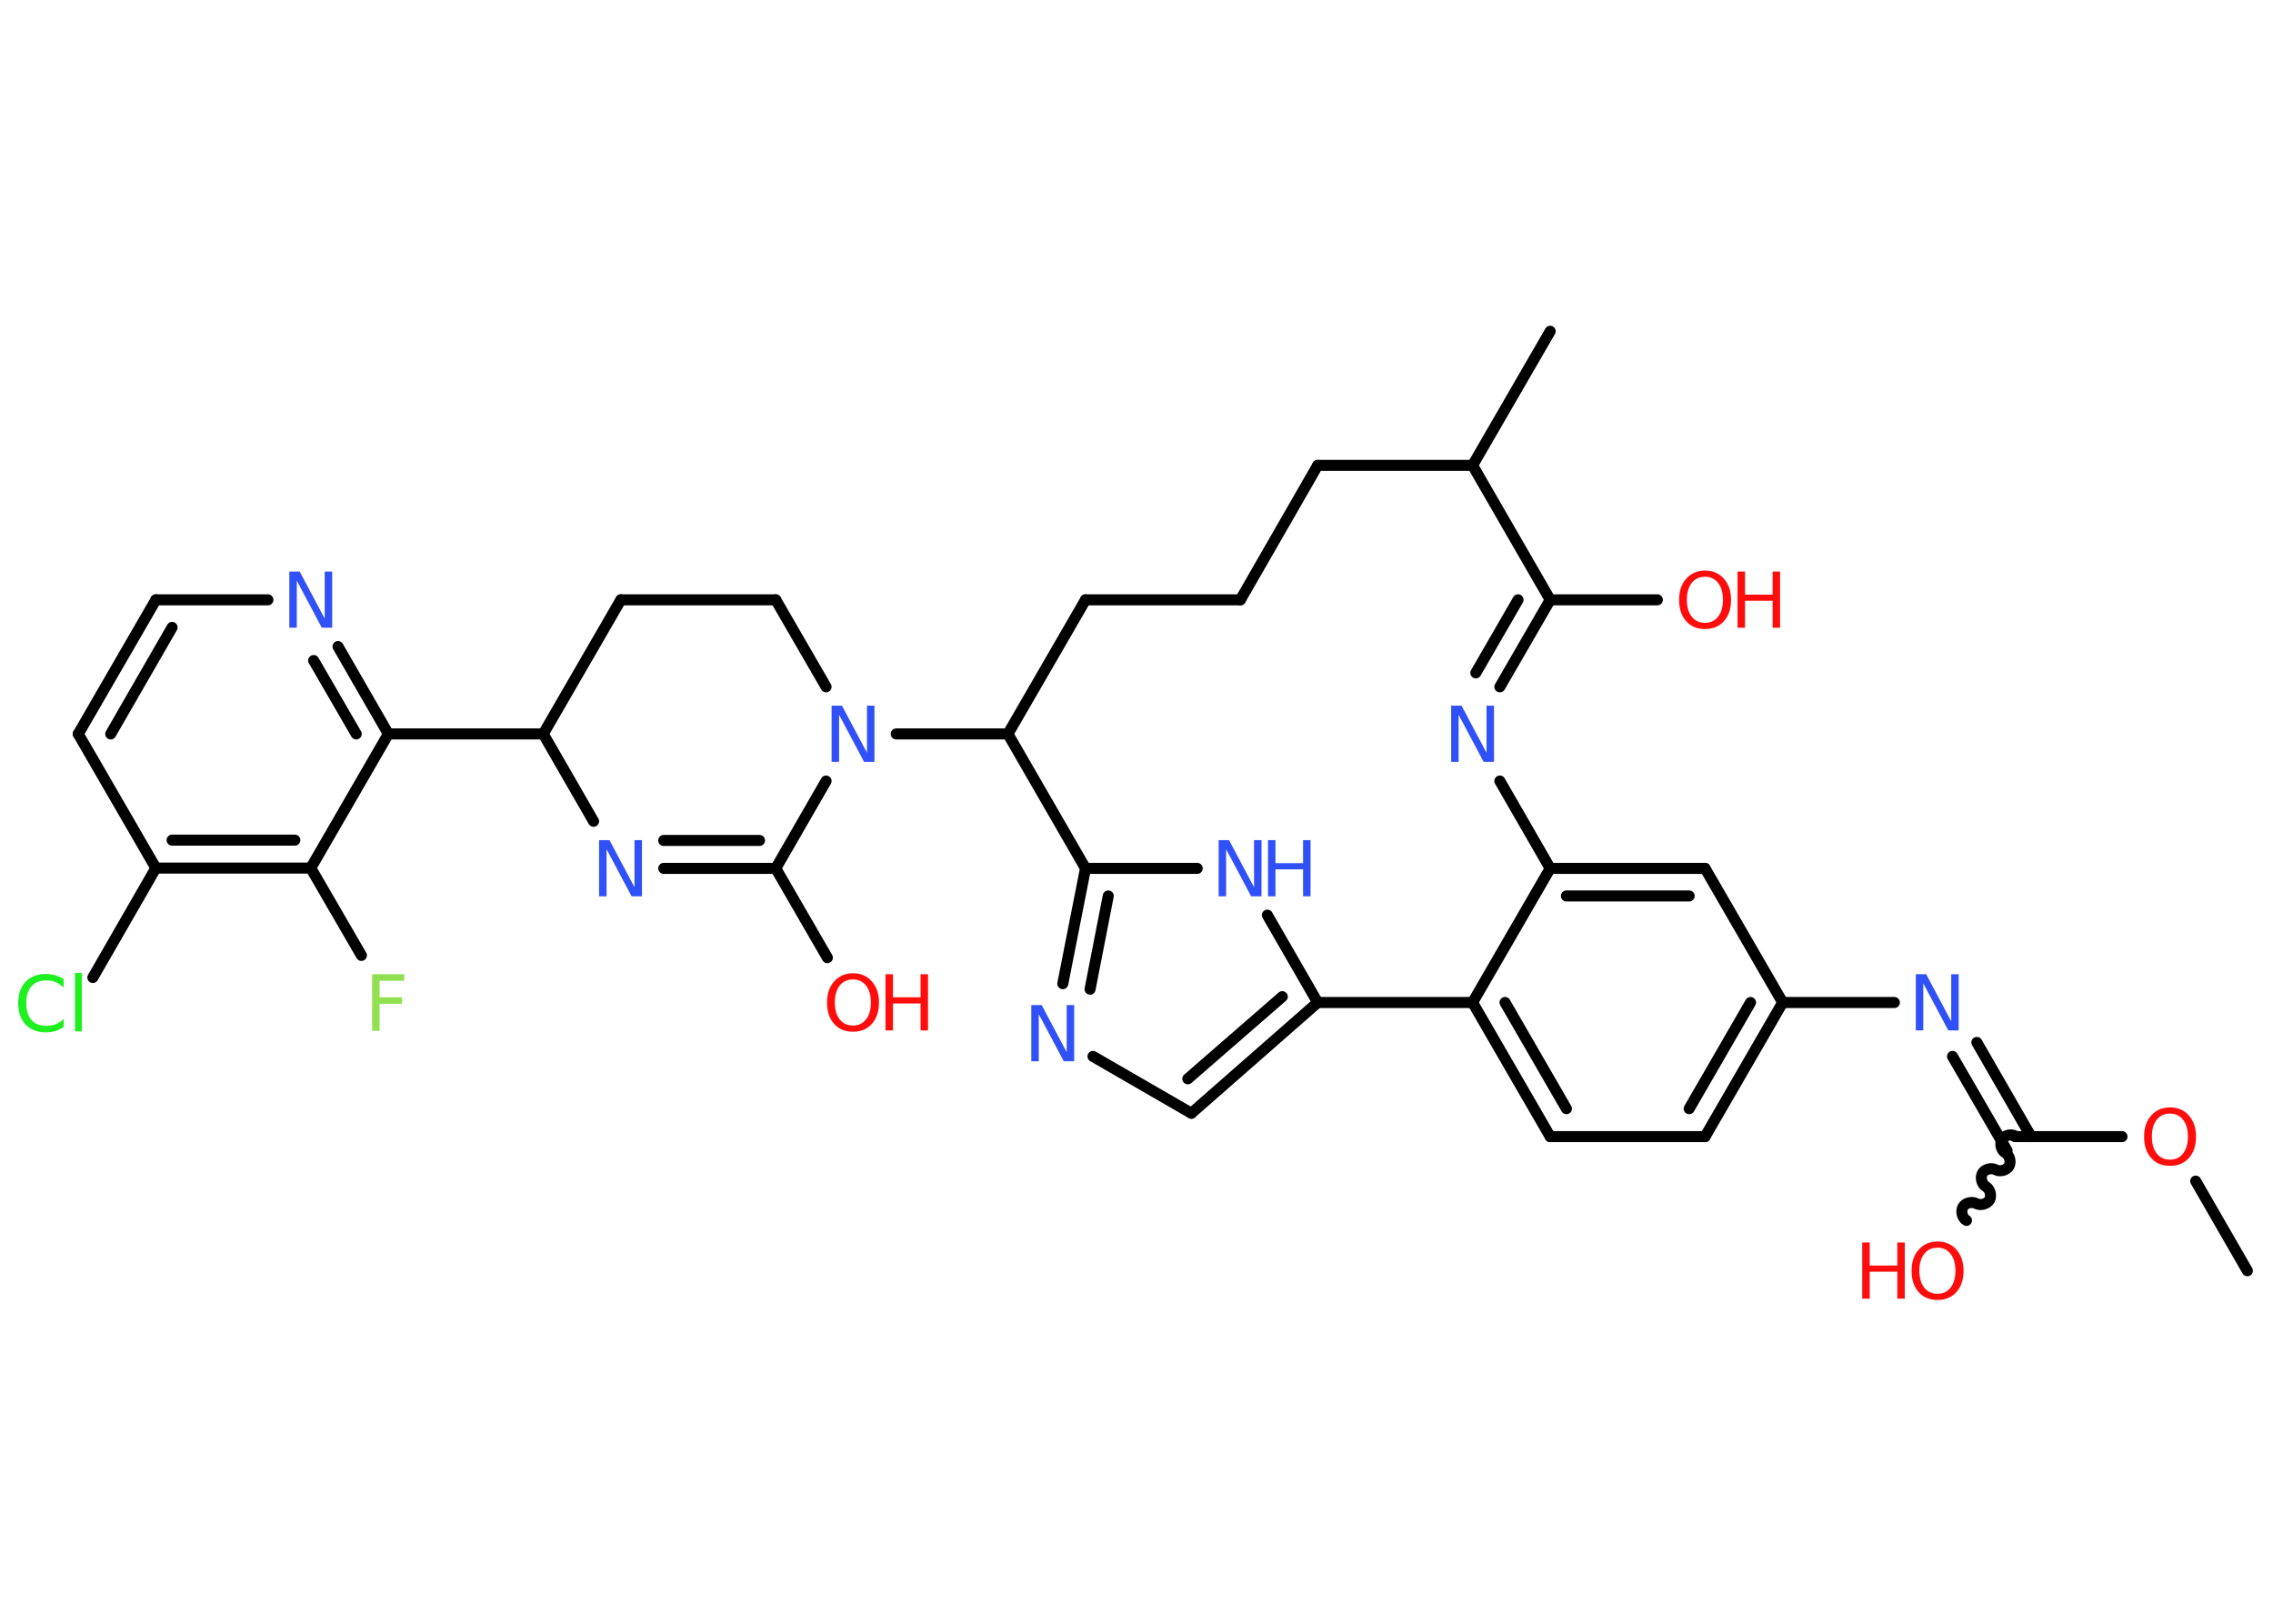 <?xml version='1.0' encoding='UTF-8'?>
<!DOCTYPE svg PUBLIC "-//W3C//DTD SVG 1.1//EN" "http://www.w3.org/Graphics/SVG/1.1/DTD/svg11.dtd">
<svg version='1.2' xmlns='http://www.w3.org/2000/svg' xmlns:xlink='http://www.w3.org/1999/xlink' width='70.0mm' height='50.0mm' viewBox='0 0 70.0 50.0'>
  <desc>Generated by the Chemistry Development Kit (http://github.com/cdk)</desc>
  <g stroke-linecap='round' stroke-linejoin='round' stroke='#000000' stroke-width='.34' fill='#3050F8'>
    <rect x='.0' y='.0' width='70.0' height='50.0' fill='#FFFFFF' stroke='none'/>
    <g id='mol1' class='mol'>
      <line id='mol1bnd1' class='bond' x1='69.21' y1='39.13' x2='67.62' y2='36.37'/>
      <line id='mol1bnd2' class='bond' x1='65.35' y1='35.0' x2='62.05' y2='35.0'/>
      <path id='mol1bnd3' class='bond' d='M60.56 37.58c-.13 -.07 -.18 -.28 -.11 -.41c.07 -.13 .28 -.18 .41 -.11c.13 .07 .33 .02 .41 -.11c.07 -.13 .02 -.33 -.11 -.41c-.13 -.07 -.18 -.28 -.11 -.41c.07 -.13 .28 -.18 .41 -.11c.13 .07 .33 .02 .41 -.11c.07 -.13 .02 -.33 -.11 -.41c-.13 -.07 -.18 -.28 -.11 -.41c.07 -.13 .28 -.18 .41 -.11' fill='none' stroke='#000000' stroke-width='.34'/>
      <g id='mol1bnd4' class='bond'>
        <line x1='61.81' y1='35.43' x2='60.13' y2='32.53'/>
        <line x1='62.55' y1='35.0' x2='60.88' y2='32.1'/>
      </g>
      <line id='mol1bnd5' class='bond' x1='58.34' y1='30.87' x2='54.9' y2='30.87'/>
      <g id='mol1bnd6' class='bond'>
        <line x1='52.51' y1='35.0' x2='54.9' y2='30.87'/>
        <line x1='52.02' y1='34.14' x2='53.91' y2='30.87'/>
      </g>
      <line id='mol1bnd7' class='bond' x1='52.51' y1='35.0' x2='47.74' y2='35.0'/>
      <g id='mol1bnd8' class='bond'>
        <line x1='45.35' y1='30.87' x2='47.74' y2='35.0'/>
        <line x1='46.35' y1='30.87' x2='48.24' y2='34.14'/>
      </g>
      <line id='mol1bnd9' class='bond' x1='45.35' y1='30.87' x2='47.74' y2='26.74'/>
      <g id='mol1bnd10' class='bond'>
        <line x1='52.51' y1='26.74' x2='47.74' y2='26.74'/>
        <line x1='52.02' y1='27.59' x2='48.24' y2='27.59'/>
      </g>
      <line id='mol1bnd11' class='bond' x1='54.9' y1='30.87' x2='52.51' y2='26.74'/>
      <line id='mol1bnd12' class='bond' x1='47.74' y1='26.74' x2='46.19' y2='24.05'/>
      <g id='mol1bnd13' class='bond'>
        <line x1='47.74' y1='18.47' x2='46.19' y2='21.15'/>
        <line x1='46.75' y1='18.47' x2='45.45' y2='20.72'/>
      </g>
      <line id='mol1bnd14' class='bond' x1='47.74' y1='18.47' x2='51.04' y2='18.47'/>
      <line id='mol1bnd15' class='bond' x1='47.74' y1='18.47' x2='45.35' y2='14.33'/>
      <line id='mol1bnd16' class='bond' x1='45.35' y1='14.33' x2='47.74' y2='10.2'/>
      <line id='mol1bnd17' class='bond' x1='45.35' y1='14.33' x2='40.58' y2='14.33'/>
      <line id='mol1bnd18' class='bond' x1='40.58' y1='14.33' x2='38.2' y2='18.47'/>
      <line id='mol1bnd19' class='bond' x1='38.2' y1='18.47' x2='33.43' y2='18.47'/>
      <line id='mol1bnd20' class='bond' x1='33.43' y1='18.47' x2='31.04' y2='22.6'/>
      <line id='mol1bnd21' class='bond' x1='31.04' y1='22.6' x2='27.6' y2='22.6'/>
      <line id='mol1bnd22' class='bond' x1='25.44' y1='21.15' x2='23.89' y2='18.47'/>
      <line id='mol1bnd23' class='bond' x1='23.89' y1='18.47' x2='19.12' y2='18.47'/>
      <line id='mol1bnd24' class='bond' x1='19.12' y1='18.47' x2='16.73' y2='22.6'/>
      <line id='mol1bnd25' class='bond' x1='16.73' y1='22.6' x2='11.96' y2='22.6'/>
      <g id='mol1bnd26' class='bond'>
        <line x1='11.96' y1='22.6' x2='10.41' y2='19.91'/>
        <line x1='10.97' y1='22.6' x2='9.66' y2='20.34'/>
      </g>
      <line id='mol1bnd27' class='bond' x1='8.25' y1='18.47' x2='4.8' y2='18.47'/>
      <g id='mol1bnd28' class='bond'>
        <line x1='4.8' y1='18.47' x2='2.41' y2='22.6'/>
        <line x1='5.3' y1='19.32' x2='3.41' y2='22.6'/>
      </g>
      <line id='mol1bnd29' class='bond' x1='2.41' y1='22.6' x2='4.8' y2='26.73'/>
      <line id='mol1bnd30' class='bond' x1='4.8' y1='26.73' x2='2.86' y2='30.1'/>
      <g id='mol1bnd31' class='bond'>
        <line x1='4.8' y1='26.73' x2='9.57' y2='26.73'/>
        <line x1='5.3' y1='25.87' x2='9.08' y2='25.87'/>
      </g>
      <line id='mol1bnd32' class='bond' x1='11.96' y1='22.6' x2='9.57' y2='26.73'/>
      <line id='mol1bnd33' class='bond' x1='9.57' y1='26.73' x2='11.13' y2='29.42'/>
      <line id='mol1bnd34' class='bond' x1='16.73' y1='22.6' x2='18.28' y2='25.29'/>
      <g id='mol1bnd35' class='bond'>
        <line x1='20.44' y1='26.74' x2='23.89' y2='26.74'/>
        <line x1='20.44' y1='25.88' x2='23.39' y2='25.88'/>
      </g>
      <line id='mol1bnd36' class='bond' x1='25.44' y1='24.05' x2='23.89' y2='26.74'/>
      <line id='mol1bnd37' class='bond' x1='23.89' y1='26.74' x2='25.48' y2='29.49'/>
      <line id='mol1bnd38' class='bond' x1='31.04' y1='22.6' x2='33.43' y2='26.74'/>
      <g id='mol1bnd39' class='bond'>
        <line x1='33.43' y1='26.74' x2='32.73' y2='30.29'/>
        <line x1='34.13' y1='27.59' x2='33.57' y2='30.46'/>
      </g>
      <line id='mol1bnd40' class='bond' x1='33.66' y1='32.53' x2='36.69' y2='34.28'/>
      <g id='mol1bnd41' class='bond'>
        <line x1='36.69' y1='34.28' x2='40.58' y2='30.87'/>
        <line x1='36.58' y1='33.22' x2='39.49' y2='30.69'/>
      </g>
      <line id='mol1bnd42' class='bond' x1='45.35' y1='30.87' x2='40.58' y2='30.87'/>
      <line id='mol1bnd43' class='bond' x1='40.58' y1='30.87' x2='39.03' y2='28.18'/>
      <line id='mol1bnd44' class='bond' x1='33.43' y1='26.74' x2='36.87' y2='26.74'/>
      <path id='mol1atm2' class='atom' d='M66.83 34.29q-.26 .0 -.41 .19q-.15 .19 -.15 .52q.0 .33 .15 .52q.15 .19 .41 .19q.25 .0 .4 -.19q.15 -.19 .15 -.52q.0 -.33 -.15 -.52q-.15 -.19 -.4 -.19zM66.83 34.1q.36 .0 .58 .25q.22 .25 .22 .65q.0 .41 -.22 .66q-.22 .24 -.58 .24q-.37 .0 -.58 -.24q-.22 -.24 -.22 -.66q.0 -.41 .22 -.65q.22 -.25 .58 -.25z' stroke='none' fill='#FF0D0D'/>
      <g id='mol1atm4' class='atom'>
        <path d='M59.67 38.42q-.26 .0 -.41 .19q-.15 .19 -.15 .52q.0 .33 .15 .52q.15 .19 .41 .19q.25 .0 .4 -.19q.15 -.19 .15 -.52q.0 -.33 -.15 -.52q-.15 -.19 -.4 -.19zM59.67 38.23q.36 .0 .58 .25q.22 .25 .22 .65q.0 .41 -.22 .66q-.22 .24 -.58 .24q-.37 .0 -.58 -.24q-.22 -.24 -.22 -.66q.0 -.41 .22 -.65q.22 -.25 .58 -.25z' stroke='none' fill='#FF0D0D'/>
        <path d='M57.35 38.26h.23v.71h.85v-.71h.23v1.73h-.23v-.83h-.85v.83h-.23v-1.73z' stroke='none' fill='#FF0D0D'/>
      </g>
      <path id='mol1atm5' class='atom' d='M59.01 30.0h.31l.77 1.45v-1.45h.23v1.73h-.32l-.77 -1.45v1.45h-.23v-1.73z' stroke='none'/>
      <path id='mol1atm12' class='atom' d='M44.7 21.73h.31l.77 1.45v-1.45h.23v1.73h-.32l-.77 -1.45v1.45h-.23v-1.73z' stroke='none'/>
      <g id='mol1atm14' class='atom'>
        <path d='M52.51 17.76q-.26 .0 -.41 .19q-.15 .19 -.15 .52q.0 .33 .15 .52q.15 .19 .41 .19q.25 .0 .4 -.19q.15 -.19 .15 -.52q.0 -.33 -.15 -.52q-.15 -.19 -.4 -.19zM52.51 17.57q.36 .0 .58 .25q.22 .25 .22 .65q.0 .41 -.22 .66q-.22 .24 -.58 .24q-.37 .0 -.58 -.24q-.22 -.24 -.22 -.66q.0 -.41 .22 -.65q.22 -.25 .58 -.25z' stroke='none' fill='#FF0D0D'/>
        <path d='M53.51 17.6h.23v.71h.85v-.71h.23v1.73h-.23v-.83h-.85v.83h-.23v-1.73z' stroke='none' fill='#FF0D0D'/>
      </g>
      <path id='mol1atm21' class='atom' d='M25.62 21.73h.31l.77 1.45v-1.45h.23v1.73h-.32l-.77 -1.45v1.45h-.23v-1.73z' stroke='none'/>
      <path id='mol1atm26' class='atom' d='M8.92 17.6h.31l.77 1.45v-1.45h.23v1.73h-.32l-.77 -1.45v1.45h-.23v-1.73z' stroke='none'/>
      <path id='mol1atm30' class='atom' d='M1.96 30.16v.25q-.12 -.11 -.25 -.17q-.13 -.05 -.28 -.05q-.3 .0 -.46 .18q-.16 .18 -.16 .52q.0 .34 .16 .52q.16 .18 .46 .18q.15 .0 .28 -.05q.13 -.05 .25 -.16v.24q-.12 .09 -.26 .13q-.14 .04 -.29 .04q-.39 .0 -.62 -.24q-.23 -.24 -.23 -.66q.0 -.42 .23 -.66q.23 -.24 .62 -.24q.15 .0 .29 .04q.14 .04 .26 .12zM2.31 29.96h.21v1.8h-.21v-1.8z' stroke='none' fill='#1FF01F'/>
      <path id='mol1atm32' class='atom' d='M11.46 30.0h.99v.2h-.76v.51h.69v.2h-.69v.83h-.23v-1.73z' stroke='none' fill='#90E050'/>
      <path id='mol1atm33' class='atom' d='M18.46 25.87h.31l.77 1.45v-1.45h.23v1.73h-.32l-.77 -1.45v1.45h-.23v-1.73z' stroke='none'/>
      <g id='mol1atm35' class='atom'>
        <path d='M26.27 30.16q-.26 .0 -.41 .19q-.15 .19 -.15 .52q.0 .33 .15 .52q.15 .19 .41 .19q.25 .0 .4 -.19q.15 -.19 .15 -.52q.0 -.33 -.15 -.52q-.15 -.19 -.4 -.19zM26.27 29.97q.36 .0 .58 .25q.22 .25 .22 .65q.0 .41 -.22 .66q-.22 .24 -.58 .24q-.37 .0 -.58 -.24q-.22 -.24 -.22 -.66q.0 -.41 .22 -.65q.22 -.25 .58 -.25z' stroke='none' fill='#FF0D0D'/>
        <path d='M27.27 30.0h.23v.71h.85v-.71h.23v1.73h-.23v-.83h-.85v.83h-.23v-1.73z' stroke='none' fill='#FF0D0D'/>
      </g>
      <path id='mol1atm37' class='atom' d='M31.77 30.95h.31l.77 1.45v-1.45h.23v1.73h-.32l-.77 -1.45v1.45h-.23v-1.73z' stroke='none'/>
      <g id='mol1atm40' class='atom'>
        <path d='M37.54 25.87h.31l.77 1.45v-1.45h.23v1.73h-.32l-.77 -1.45v1.45h-.23v-1.73z' stroke='none'/>
        <path d='M39.05 25.87h.23v.71h.85v-.71h.23v1.73h-.23v-.83h-.85v.83h-.23v-1.73z' stroke='none'/>
      </g>
    </g>
  </g>
</svg>
